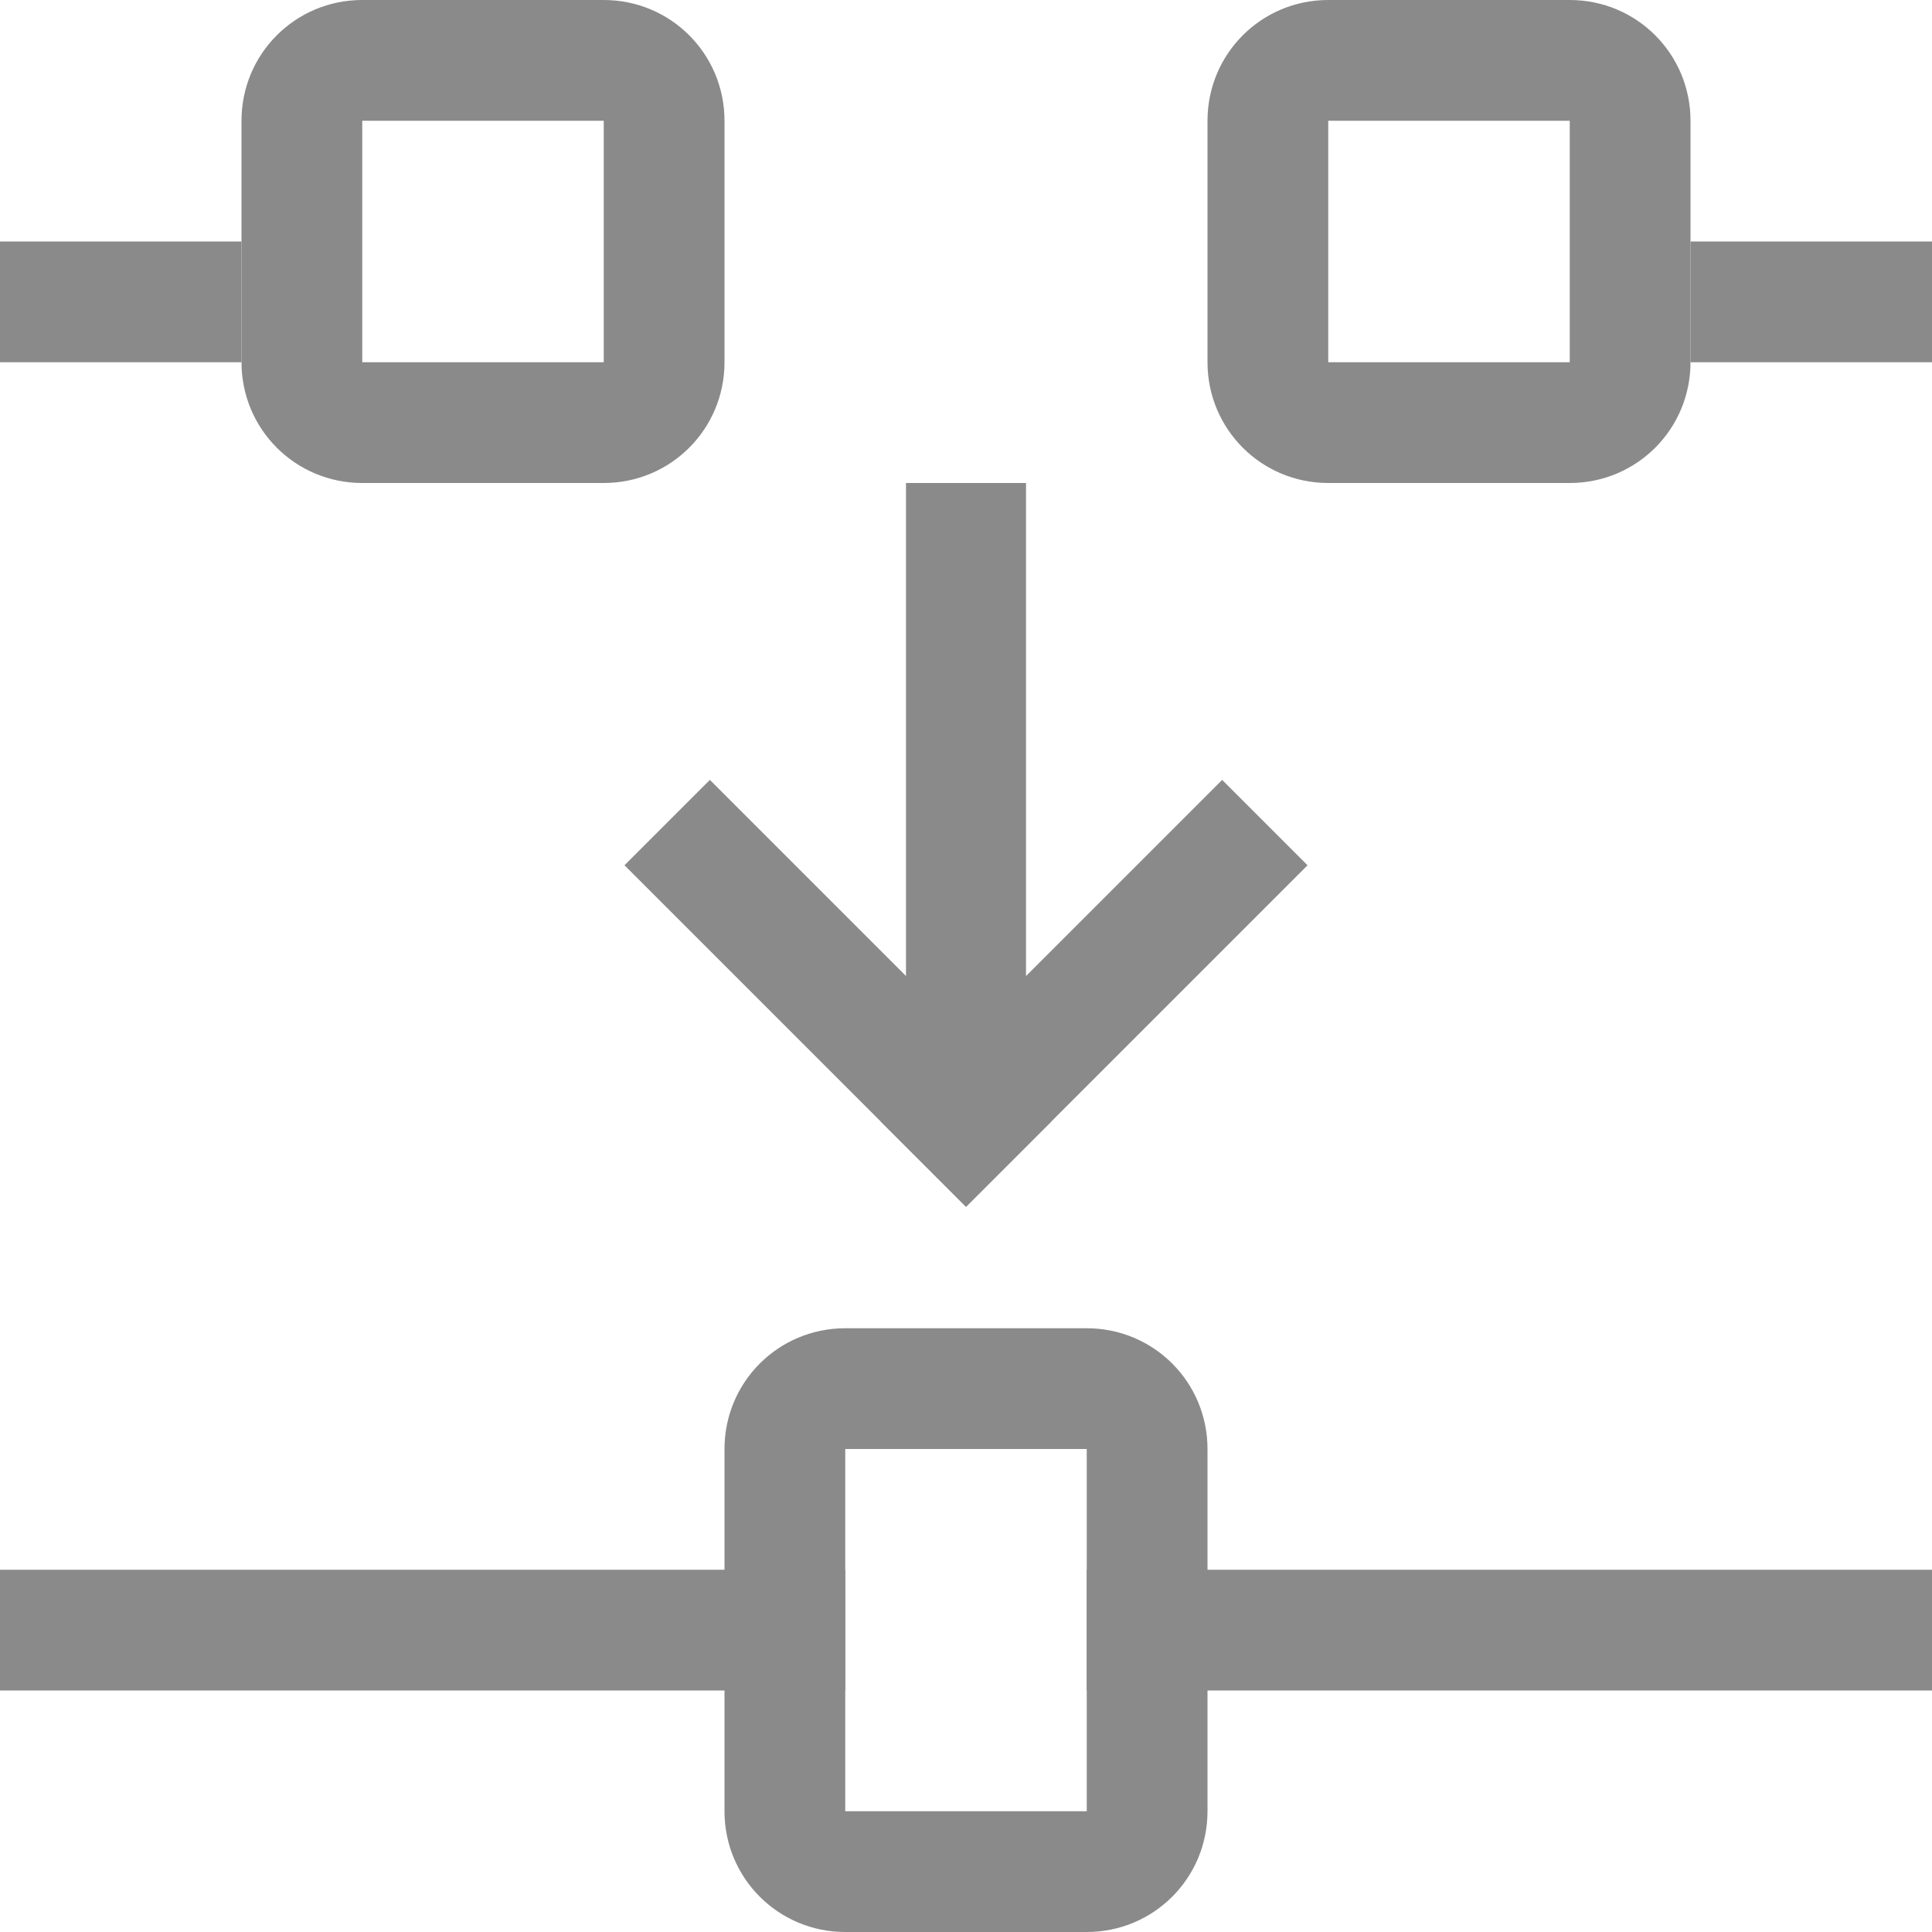 <svg xmlns="http://www.w3.org/2000/svg" width="16" height="16"><path d="M7 16c-.554 0-1-.446-1-1v-3c0-.554.446-1 1-1h2c.554 0 1 .446 1 1v3c0 .554-.446 1-1 1zm0-1h2v-3H7Z" style="fill:#8a8a8a;stroke-linecap:round;stroke-linejoin:round;stop-color:#000"/><path d="M0 14v-1h7v1zm9 0v-1h7v1z" style="fill:#8a8a8a;stroke-linecap:round;stroke-linejoin:round;stop-color:#000"/><path d="M-8.497 4h.994v4.994h-.994z" style="fill:#8a8a8a;stroke-linecap:round;stroke-linejoin:round;stop-color:#000" transform="scale(-1 1)"/><path d="M-12.724.41h4v1h-4z" style="fill:#8a8a8a;stroke-linecap:round;stroke-linejoin:round;stop-color:#000" transform="scale(-1 1) rotate(-45)"/><path d="M-1.41 11.724h4v1h-4z" style="fill:#8a8a8a;stroke-linecap:round;stroke-linejoin:round;stop-color:#000" transform="rotate(-45)"/><path d="M3 4c-.554 0-1-.446-1-1V1c0-.554.446-1 1-1h2c.554 0 1 .446 1 1v2c0 .554-.446 1-1 1Zm0-1h2V1H3Zm8 1c-.554 0-1-.446-1-1V1c0-.554.446-1 1-1h2c.554 0 1 .446 1 1v2c0 .554-.446 1-1 1zm0-1h2V1h-2z" style="fill:#8a8a8a;stroke-linecap:round;stroke-linejoin:round;stop-color:#000"/><path d="M0-3h2v1H0zm14 0h2v1h-2z" style="fill:#8a8a8a;stroke-linecap:round;stroke-linejoin:round;stop-color:#000" transform="scale(1 -1)"/></svg>